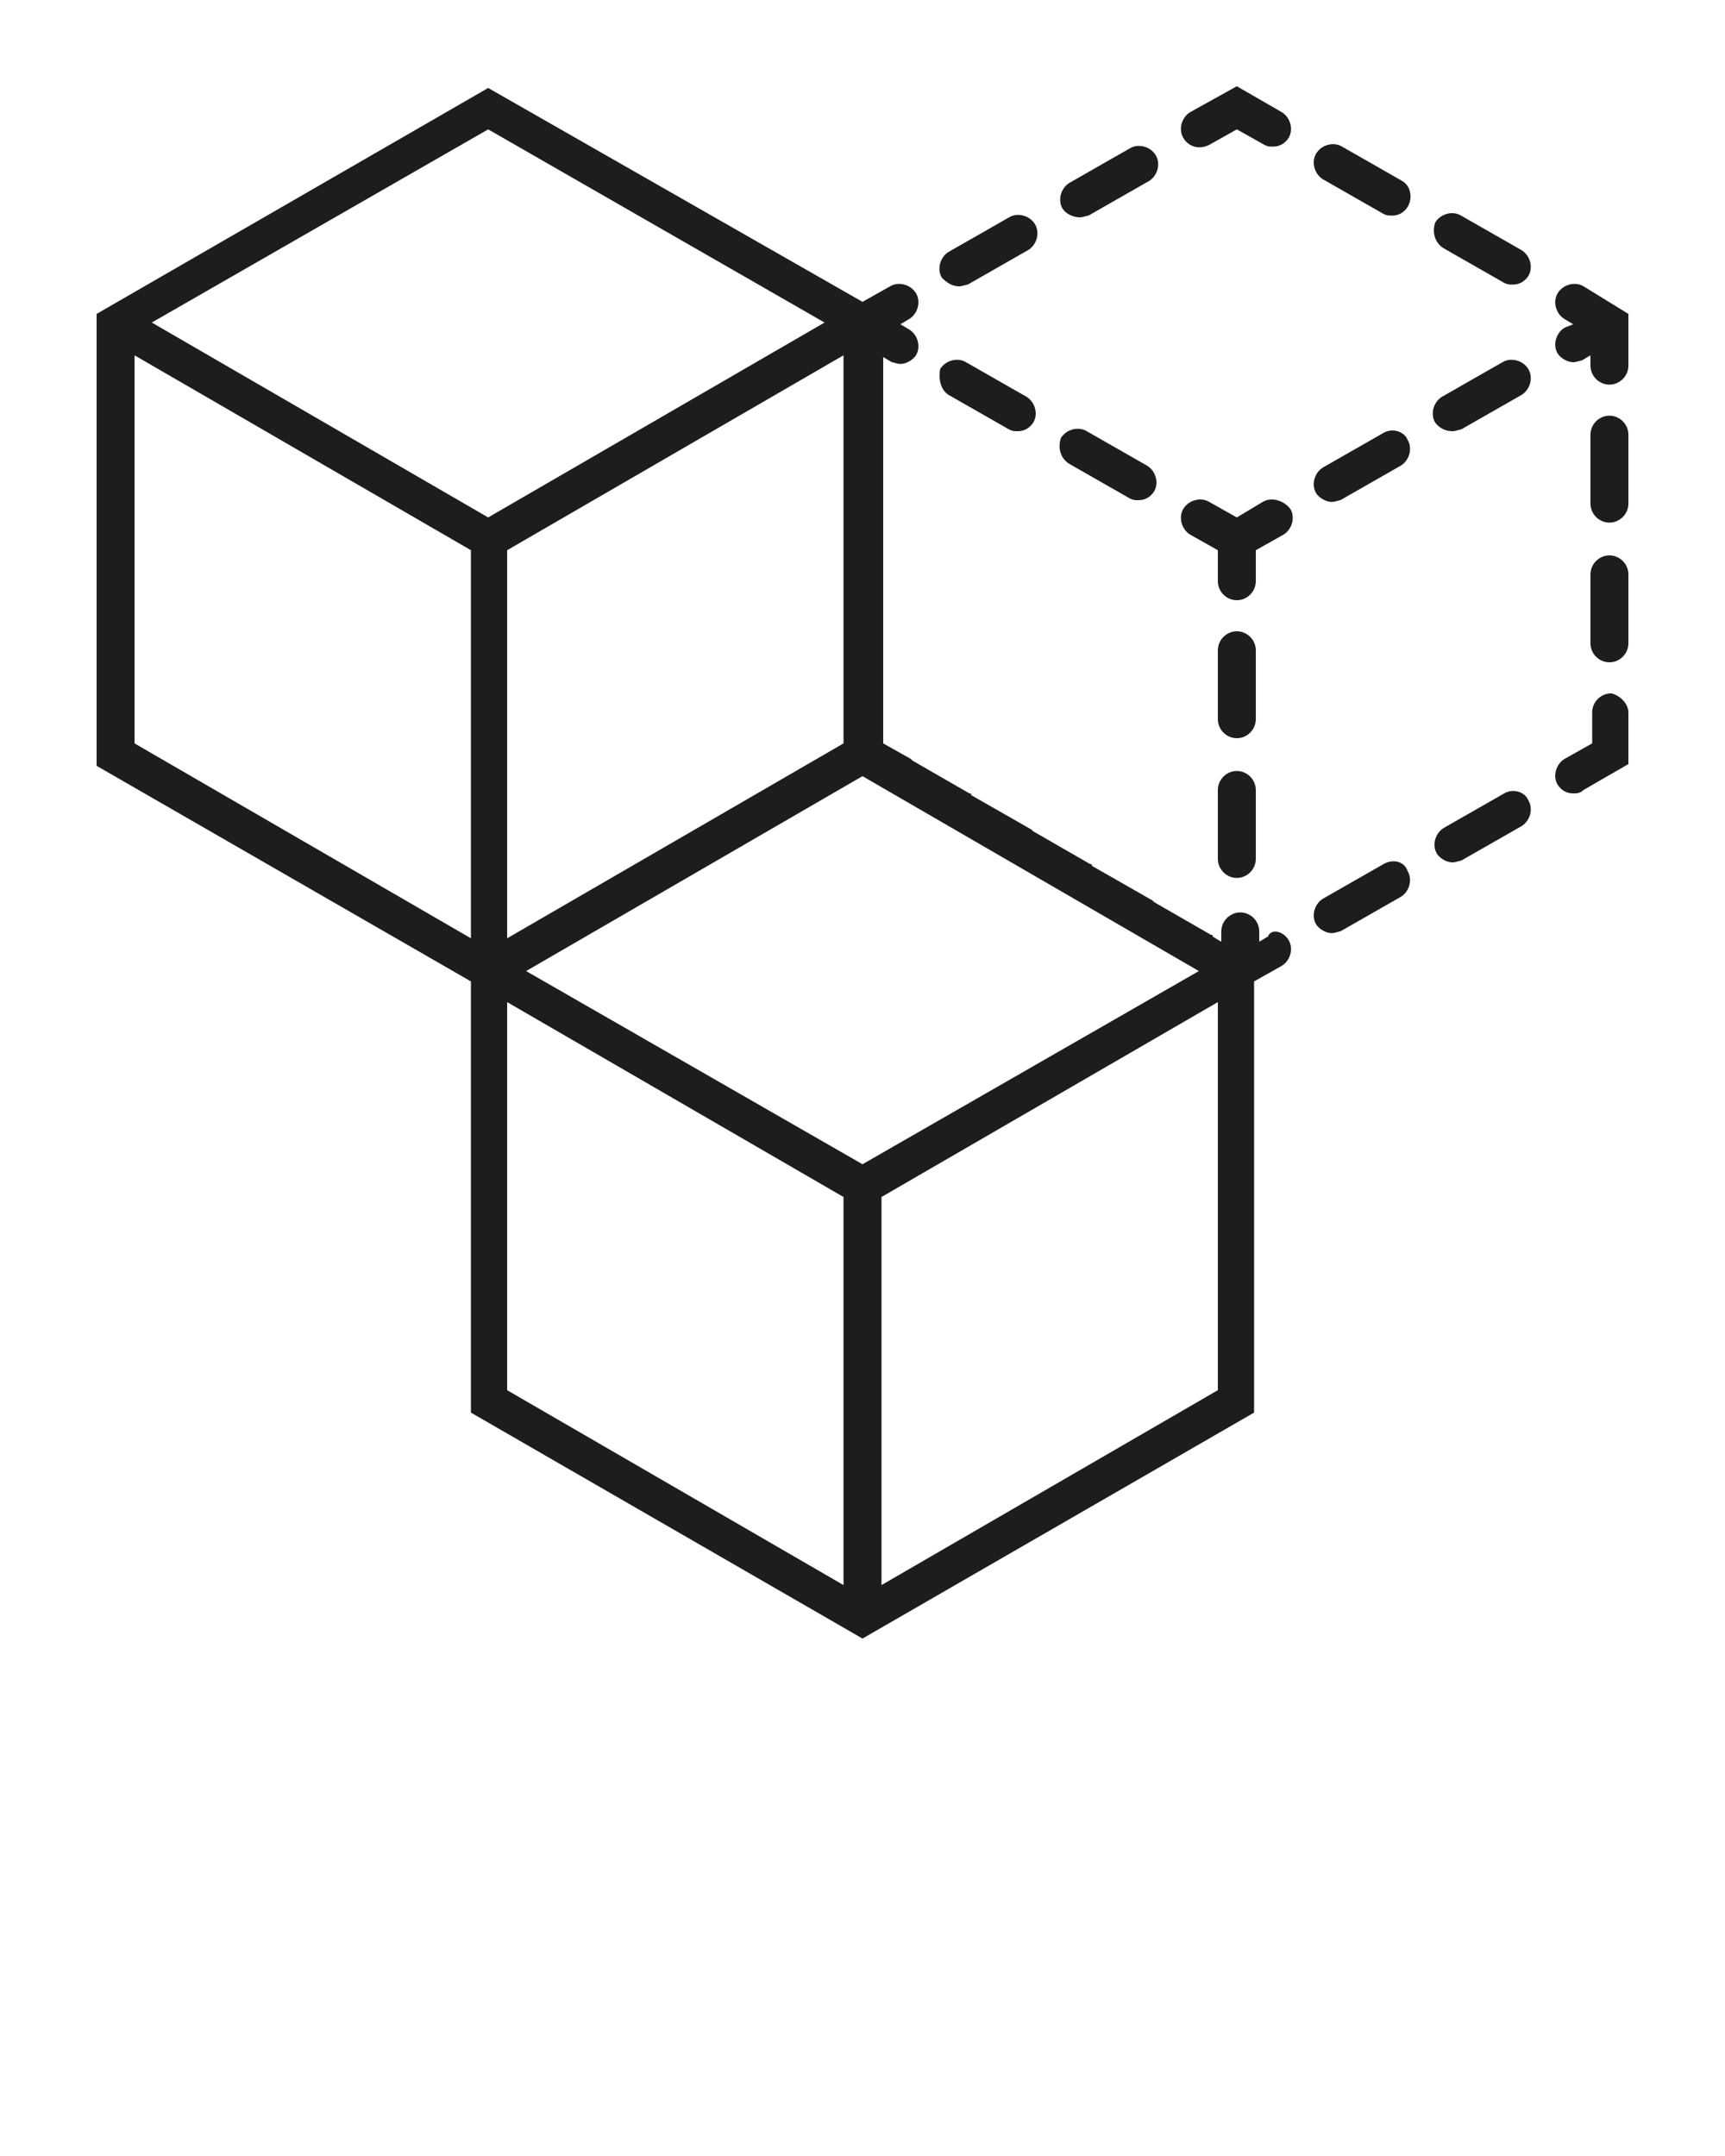 <svg xmlns="http://www.w3.org/2000/svg" xmlns:xlink="http://www.w3.org/1999/xlink" version="1.0" x="0px" y="0px" viewBox="0 0 100 125" style="enable-background:new 0 0 100 100;" xml:space="preserve"><style type="text/css">
	.st0{fill:#1D1D1B;}
</style><path class="st0" d="M94.4,41.3v3l-2.6,1.5C91.6,46,91.4,46,91.2,46c-0.4,0-0.7-0.2-0.9-0.5C90,45,90.2,44.3,90.7,44l1.6-0.9v-1.8  c0-0.6,0.5-1.1,1.1-1.1C93.9,40.3,94.4,40.8,94.4,41.3z M93.3,32.2c-0.6,0-1.1,0.5-1.1,1.1v4c0,0.6,0.5,1.1,1.1,1.1  c0.6,0,1.1-0.5,1.1-1.1v-4C94.4,32.7,93.9,32.2,93.3,32.2z M93.3,24.1c-0.6,0-1.1,0.5-1.1,1.1v4c0,0.6,0.5,1.1,1.1,1.1  c0.6,0,1.1-0.5,1.1-1.1v-4C94.4,24.6,93.9,24.1,93.3,24.1z M91.8,16.6c-0.5-0.3-1.2-0.1-1.5,0.4c-0.3,0.5-0.1,1.2,0.4,1.5l0.5,0.3  L90.7,19c-0.5,0.3-0.7,1-0.4,1.5c0.2,0.3,0.6,0.5,0.9,0.5c0.2,0,0.4-0.1,0.5-0.1l0.5-0.3v0.6c0,0.6,0.5,1.1,1.1,1.1  c0.6,0,1.1-0.5,1.1-1.1v-3L91.8,16.6z M81.3,10.5l-3.5-2c-0.5-0.3-1.2-0.1-1.5,0.4c-0.3,0.5-0.1,1.2,0.4,1.5l3.5,2  c0.2,0.1,0.3,0.1,0.5,0.1c0.4,0,0.7-0.2,0.9-0.5C81.9,11.5,81.8,10.8,81.3,10.5z M83.7,14.4l3.5,2c0.2,0.1,0.3,0.1,0.5,0.1  c0.4,0,0.7-0.2,0.9-0.5c0.3-0.5,0.1-1.2-0.4-1.5l-3.5-2c-0.5-0.3-1.2-0.1-1.5,0.4C83,13.5,83.2,14.1,83.7,14.4z M74.3,6.5L71.7,5  L69,6.5c-0.5,0.3-0.7,1-0.4,1.5c0.3,0.5,0.9,0.7,1.5,0.4l1.6-0.9l1.6,0.9c0.2,0.1,0.3,0.1,0.5,0.1c0.4,0,0.7-0.2,0.9-0.5  C75,7.5,74.8,6.8,74.3,6.5z M55.6,16.6c0.2,0,0.4-0.1,0.5-0.1l3.5-2c0.5-0.3,0.7-1,0.4-1.5c-0.3-0.5-1-0.7-1.5-0.4l-3.5,2  c-0.5,0.3-0.7,1-0.4,1.5C54.9,16.4,55.2,16.6,55.6,16.6z M62.6,12.6c0.2,0,0.4-0.1,0.5-0.1l3.5-2c0.5-0.3,0.7-1,0.4-1.5  c-0.3-0.5-1-0.7-1.5-0.4l-3.5,2c-0.5,0.3-0.7,1-0.4,1.5C61.8,12.4,62.2,12.6,62.6,12.6z M74.7,54.5c0.3,0.5,0.1,1.2-0.4,1.5  l-1.6,0.9v25L50,95L27.3,81.9v-25L5.6,44.4V18.2L28.3,5.1L50,17.5l1.6-0.9c0.5-0.3,1.2-0.1,1.5,0.4c0.3,0.5,0.1,1.2-0.4,1.5  l-0.5,0.3l0.5,0.3c0.5,0.3,0.7,1,0.4,1.5c-0.2,0.3-0.6,0.5-0.9,0.5c-0.2,0-0.4-0.1-0.5-0.1l-0.5-0.3v0.6v4v4v4v4v4v1.8l1.6,0.9  c0,0,0.1,0.1,0.1,0.1l3.3,1.9c0.1,0,0.1,0,0.1,0.1l3.5,2c0,0,0.1,0.1,0.1,0.1l3.3,1.9c0.1,0,0.1,0,0.1,0.1l3.5,2  c0,0,0.1,0.1,0.1,0.1l3.3,1.9c0.1,0,0.1,0,0.1,0.1l0.5,0.3v-0.6c0-0.6,0.5-1.1,1.1-1.1c0.6,0,1.1,0.5,1.1,1.1v0.6l0.5-0.3  C73.7,53.8,74.4,54,74.7,54.5z M69.5,56.3L50,45L30.5,56.3L50,67.5L69.5,56.3z M48.9,20.6L29.4,31.9v22.5l19.5-11.3v-1.8v-4v-4v-4  v-4v-4V20.6z M28.3,7.5L8.8,18.7L28.3,30l19.5-11.3L28.3,7.5z M7.8,43.1l19.5,11.3V31.9L7.8,20.6V43.1z M29.4,80.6l19.5,11.3V69.4  L29.4,58.1V80.6z M70.6,80.6V58.1L51.1,69.4v22.5L70.6,80.6z M80.2,50.1l-3.5,2c-0.5,0.3-0.7,1-0.4,1.5c0.2,0.3,0.6,0.5,0.9,0.5  c0.2,0,0.4-0.1,0.5-0.1l3.5-2c0.5-0.3,0.7-1,0.4-1.5C81.4,49.9,80.7,49.8,80.2,50.1z M87.2,46l-3.5,2c-0.5,0.3-0.7,1-0.4,1.5  c0.2,0.3,0.6,0.5,0.9,0.5c0.2,0,0.4-0.1,0.5-0.1l3.5-2c0.5-0.3,0.7-1,0.4-1.5C88.4,45.9,87.7,45.7,87.2,46z M84.2,25  c0.2,0,0.4-0.1,0.5-0.1l3.5-2c0.5-0.3,0.7-1,0.4-1.5c-0.3-0.5-1-0.7-1.5-0.4l-3.5,2c-0.5,0.3-0.7,1-0.4,1.5  C83.5,24.9,83.9,25,84.2,25z M80.2,25.1l-3.5,2c-0.5,0.3-0.7,1-0.4,1.5c0.2,0.3,0.6,0.5,0.9,0.5c0.2,0,0.4-0.1,0.5-0.1l3.5-2  c0.5-0.3,0.7-1,0.4-1.5C81.4,25,80.7,24.8,80.2,25.1z M73.2,29.1L71.7,30l-1.6-0.9c-0.5-0.3-1.2-0.1-1.5,0.4  C68.3,30,68.5,30.7,69,31l1.6,0.9v1.8c0,0.6,0.5,1.1,1.1,1.1c0.6,0,1.1-0.5,1.1-1.1v-1.8l1.6-0.9c0.5-0.3,0.7-1,0.4-1.5  C74.4,29,73.7,28.8,73.2,29.1z M62,26.9l3.5,2c0.2,0.1,0.3,0.1,0.5,0.1c0.4,0,0.7-0.2,0.9-0.5c0.3-0.5,0.1-1.2-0.4-1.5l-3.5-2  c-0.5-0.3-1.2-0.1-1.5,0.4C61.3,26,61.5,26.6,62,26.9z M55,22.9l3.5,2c0.2,0.1,0.3,0.1,0.5,0.1c0.4,0,0.7-0.2,0.9-0.5  c0.3-0.5,0.1-1.2-0.4-1.5l-3.5-2c-0.5-0.3-1.2-0.1-1.5,0.4C54.4,21.9,54.5,22.6,55,22.9z M71.7,42.8c0.6,0,1.1-0.5,1.1-1.1v-4  c0-0.6-0.5-1.1-1.1-1.1s-1.1,0.5-1.1,1.1v4C70.6,42.3,71.1,42.8,71.7,42.8z M70.6,49.8c0,0.6,0.5,1.1,1.1,1.1s1.1-0.5,1.1-1.1v-4  c0-0.6-0.5-1.1-1.1-1.1s-1.1,0.5-1.1,1.1V49.8z"/></svg>